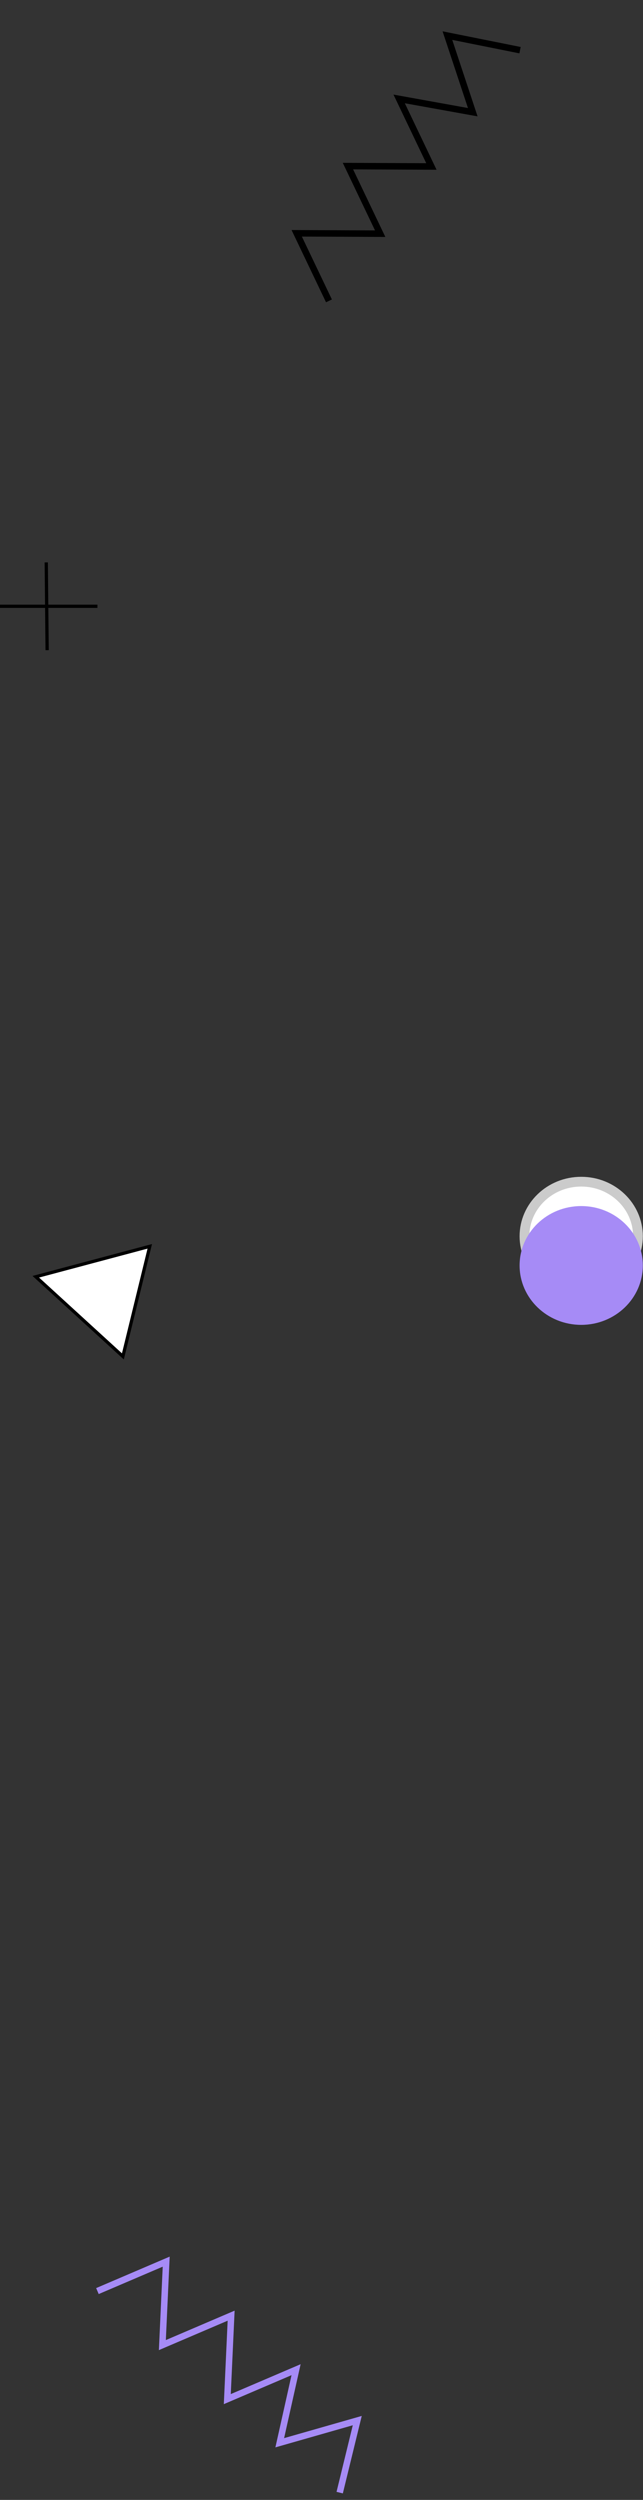 <svg width="198" height="769" viewBox="0 0 198 769" fill="none" xmlns="http://www.w3.org/2000/svg">
<rect x="0" y="0" width="198" height="769" fill="#333333" stroke="none"/>
<path d="M196.445 380.273C196.445 389.484 188.676 397.046 178.972 397.046C169.269 397.046 161.5 389.484 161.5 380.273C161.5 371.062 169.269 363.5 178.972 363.5C188.676 363.5 196.445 371.062 196.445 380.273Z" fill="white" stroke="#CBCBCB" stroke-width="3"/>
<path d="M178.972 407.546C189.451 407.546 197.945 399.365 197.945 389.273C197.945 379.181 189.451 371 178.972 371C168.494 371 160 379.181 160 389.273C160 399.365 168.494 407.546 178.972 407.546Z" fill="#A68BF6"/>
<path d="M37.841 417.247L11.025 392.744L46.123 383.384L37.841 417.247Z" fill="white" stroke="black"/>
<path d="M101.298 92.552L91.369 71.769L117.069 71.881L107.14 51.099L132.84 51.211L122.911 30.428L145.578 34.515L137.773 10.95L160.136 15.435" stroke="black" stroke-width="2"/>
<path d="M30 704.766L51.178 695.711L49.996 721.384L71.174 712.329L69.992 738.002L91.17 728.947L86.143 751.424L110.013 744.606L104.601 766.764" stroke="#A68BF6" stroke-width="2"/>
<line y1="186.5" x2="30" y2="186.5" stroke="black"/>
<line y1="-0.5" x2="27.002" y2="-0.5" transform="matrix(-0.01 -1 1 -0.008 15.012 200)" stroke="black"/>
</svg>
